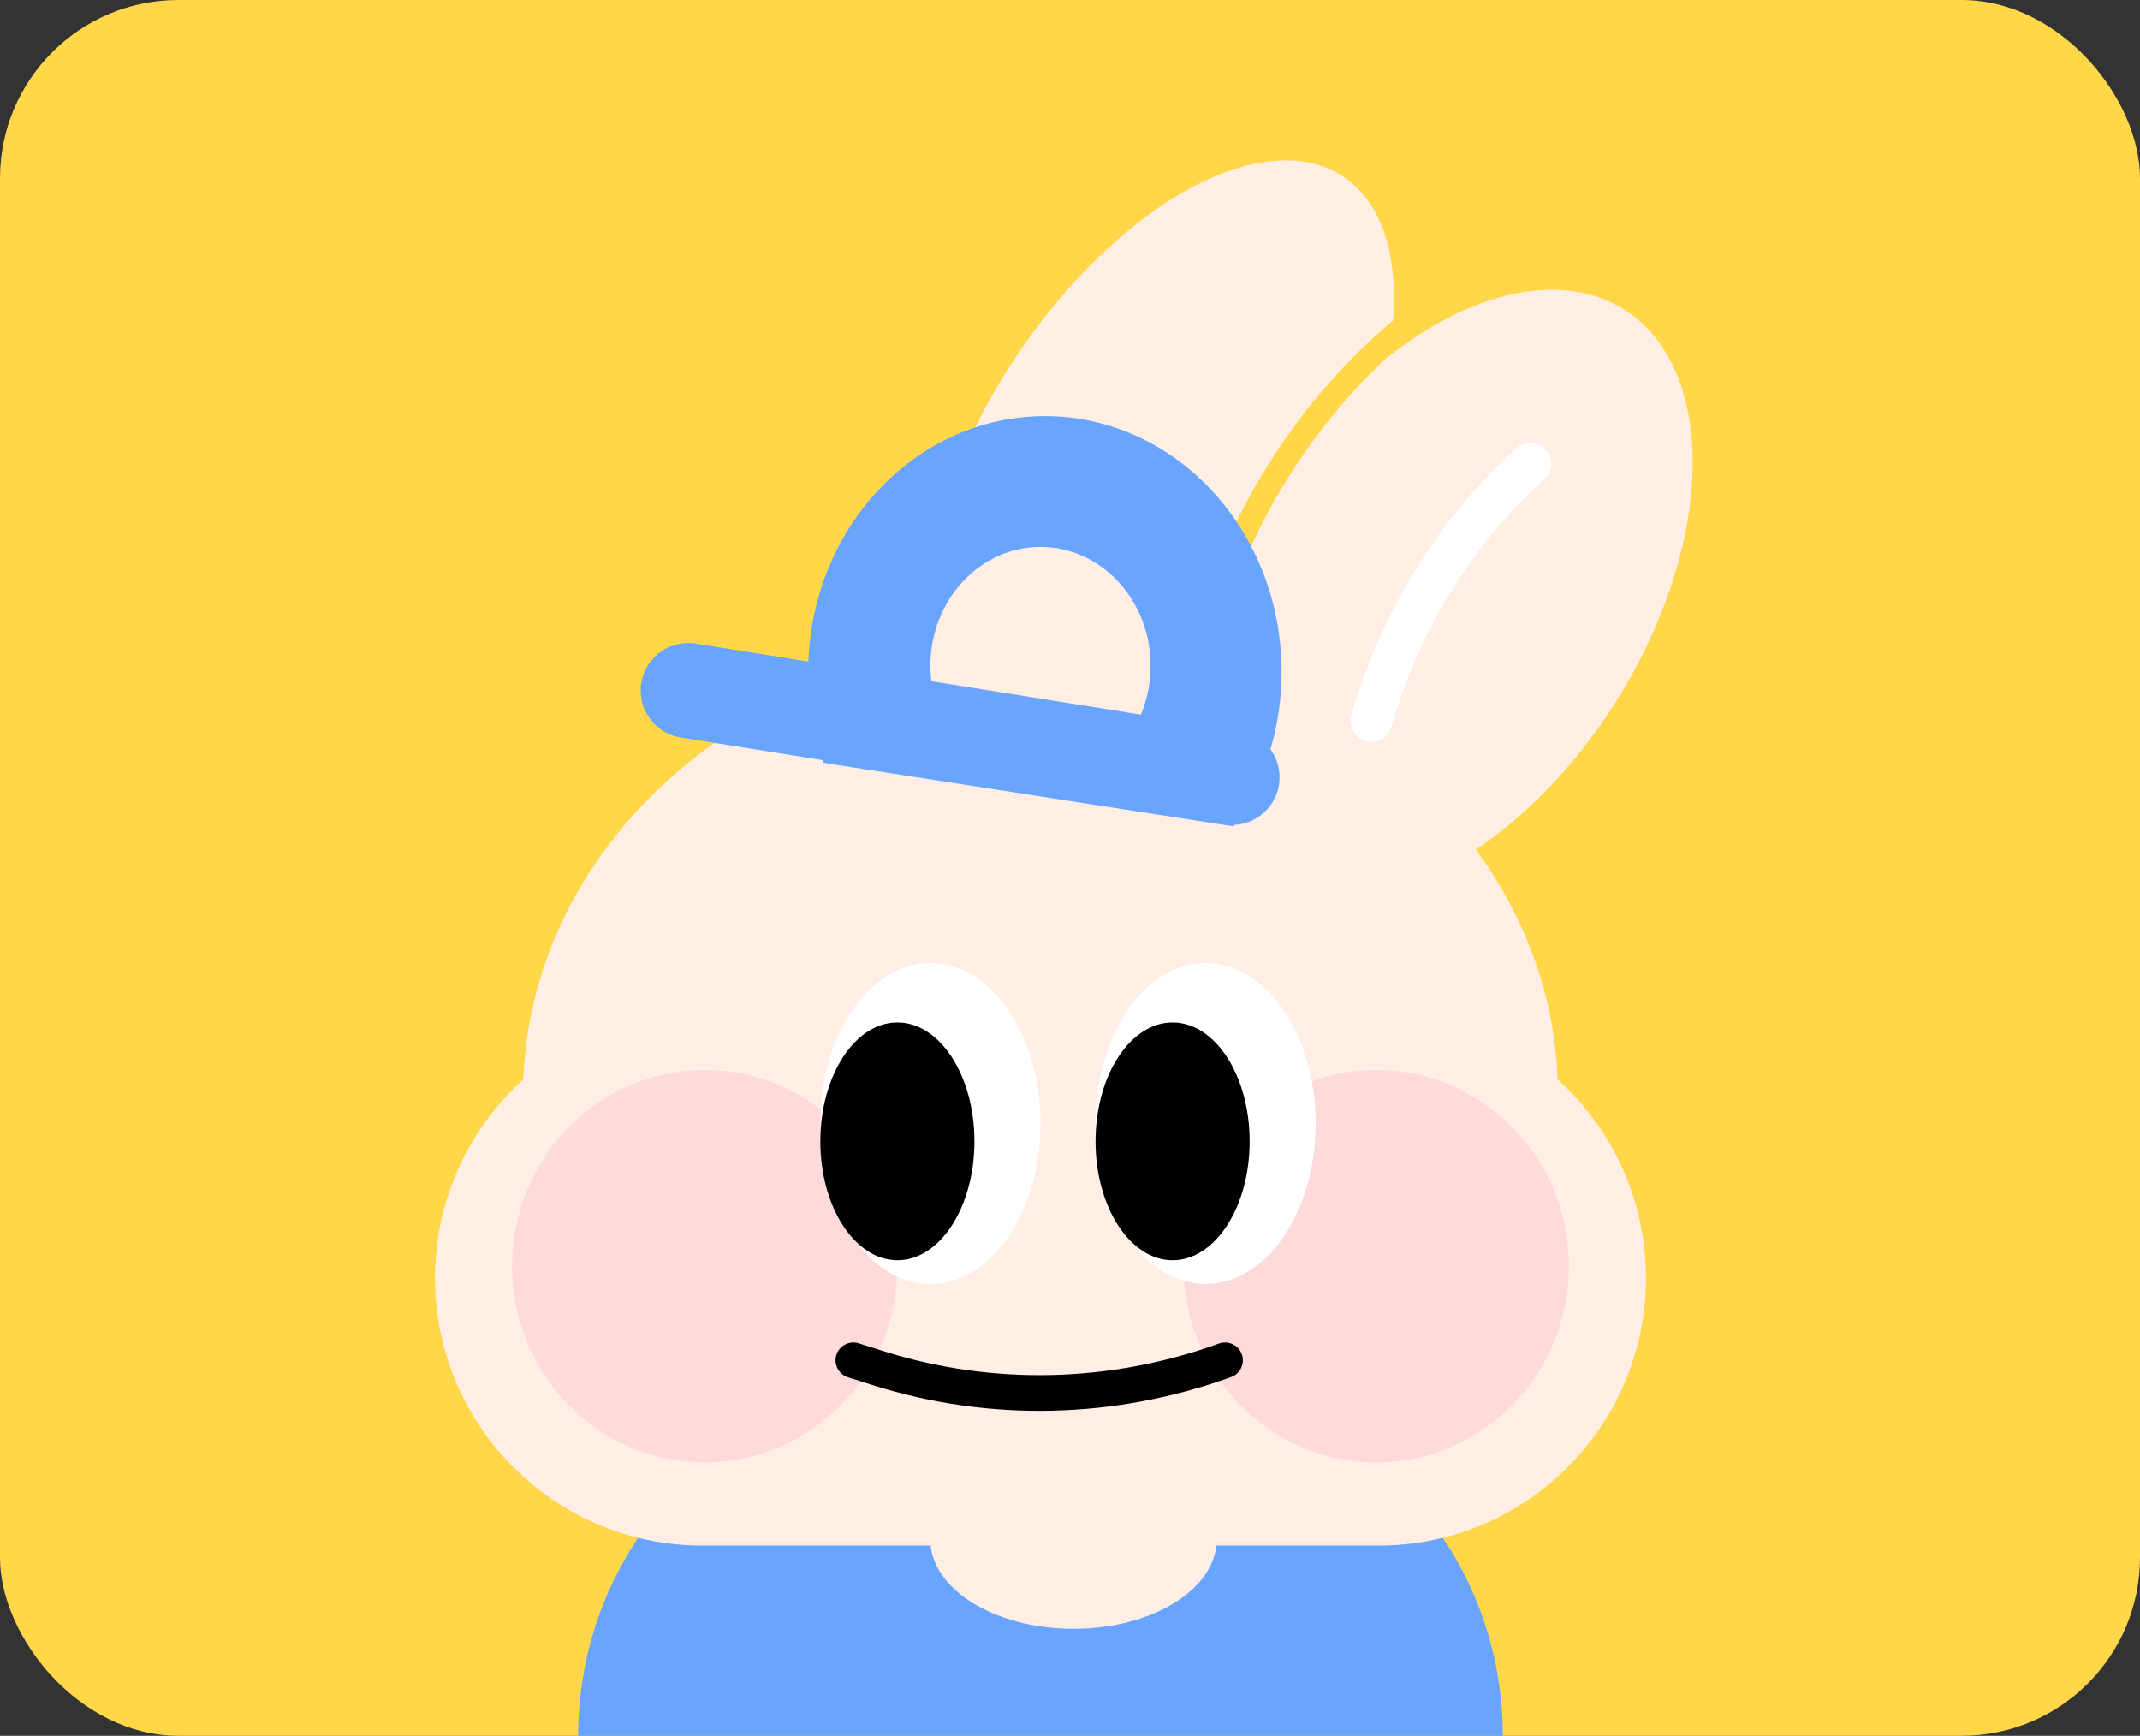 <svg width="180" height="146" viewBox="0 0 180 146" fill="none" xmlns="http://www.w3.org/2000/svg">
<rect x="0" y="0" width="180" height="146" fill="#333333" stroke="none"/>
<rect width="180" height="146" rx="15" fill="#FFD748"/>
<path d="M48.63 146C48.63 129.431 62.061 116 78.63 116H96.407C112.976 116 126.407 129.431 126.407 146H48.63Z" fill="#69A5FF"/>
<ellipse cx="90.296" cy="129.5" rx="12.037" ry="7.5" fill="#FFEEE4"/>
<ellipse cx="87.519" cy="92" rx="43.519" ry="38" fill="#FFEEE4"/>
<ellipse cx="17.093" cy="28.249" rx="17.093" ry="28.249" transform="matrix(0.778 0.628 -0.569 0.822 124.289 16)" fill="#FFEEE4"/>
<path d="M36.593 107.5C36.593 95.074 46.666 85 59.093 85H115.944C128.371 85 138.444 95.074 138.444 107.5C138.444 119.926 128.371 130 115.944 130H59.093C46.666 130 36.593 119.926 36.593 107.5Z" fill="#FFEEE4"/>
<ellipse cx="14.773" cy="28.249" rx="14.773" ry="28.249" transform="matrix(0.778 0.628 -0.569 0.822 102.066 6)" fill="#FFEEE4"/>
<path d="M118.074 27.5V27.5C110.227 34.019 104.457 42.931 101.496 53.103L100.944 55" stroke="#FFD748" stroke-width="2" stroke-linecap="round"/>
<ellipse cx="87.887" cy="56.5" rx="19.907" ry="21.5" fill="#69A5FF"/>
<ellipse cx="87.519" cy="56" rx="9.259" ry="10" fill="#FFEEE4"/>
<path d="M57.889 58.08L103.626 65.382" stroke="#69A5FF" stroke-width="8" stroke-linecap="round"/>
<rect width="37.804" height="15.18" transform="matrix(0.988 0.153 -0.131 0.991 68.215 64)" fill="#FFEEE4"/>
<ellipse cx="59.278" cy="106.5" rx="16.204" ry="16.5" fill="#FFDADA"/>
<ellipse cx="115.759" cy="106.5" rx="16.204" ry="16.5" fill="#FFDADA"/>
<ellipse cx="9.259" cy="13.5" rx="9.259" ry="13.5" transform="matrix(-1 0 0 1 110.667 81)" fill="white"/>
<ellipse cx="6.481" cy="10" rx="6.481" ry="10" transform="matrix(-1 0 0 1 105.111 86)" fill="black"/>
<ellipse cx="9.259" cy="13.5" rx="9.259" ry="13.5" transform="matrix(-1 0 0 1 87.519 81)" fill="white"/>
<ellipse cx="6.481" cy="10" rx="6.481" ry="10" transform="matrix(-1 0 0 1 81.963 86)" fill="black"/>
<path d="M103.04 114.416V114.416C93.584 117.839 83.347 118.073 73.892 115.085L71.778 114.416" stroke="black" stroke-width="3" stroke-linecap="round"/>
<path d="M115.343 60.637V60.637C117.734 52.375 122.217 45.022 128.293 39.398L128.722 39" stroke="white" stroke-width="3.5" stroke-linecap="round"/>
</svg>
